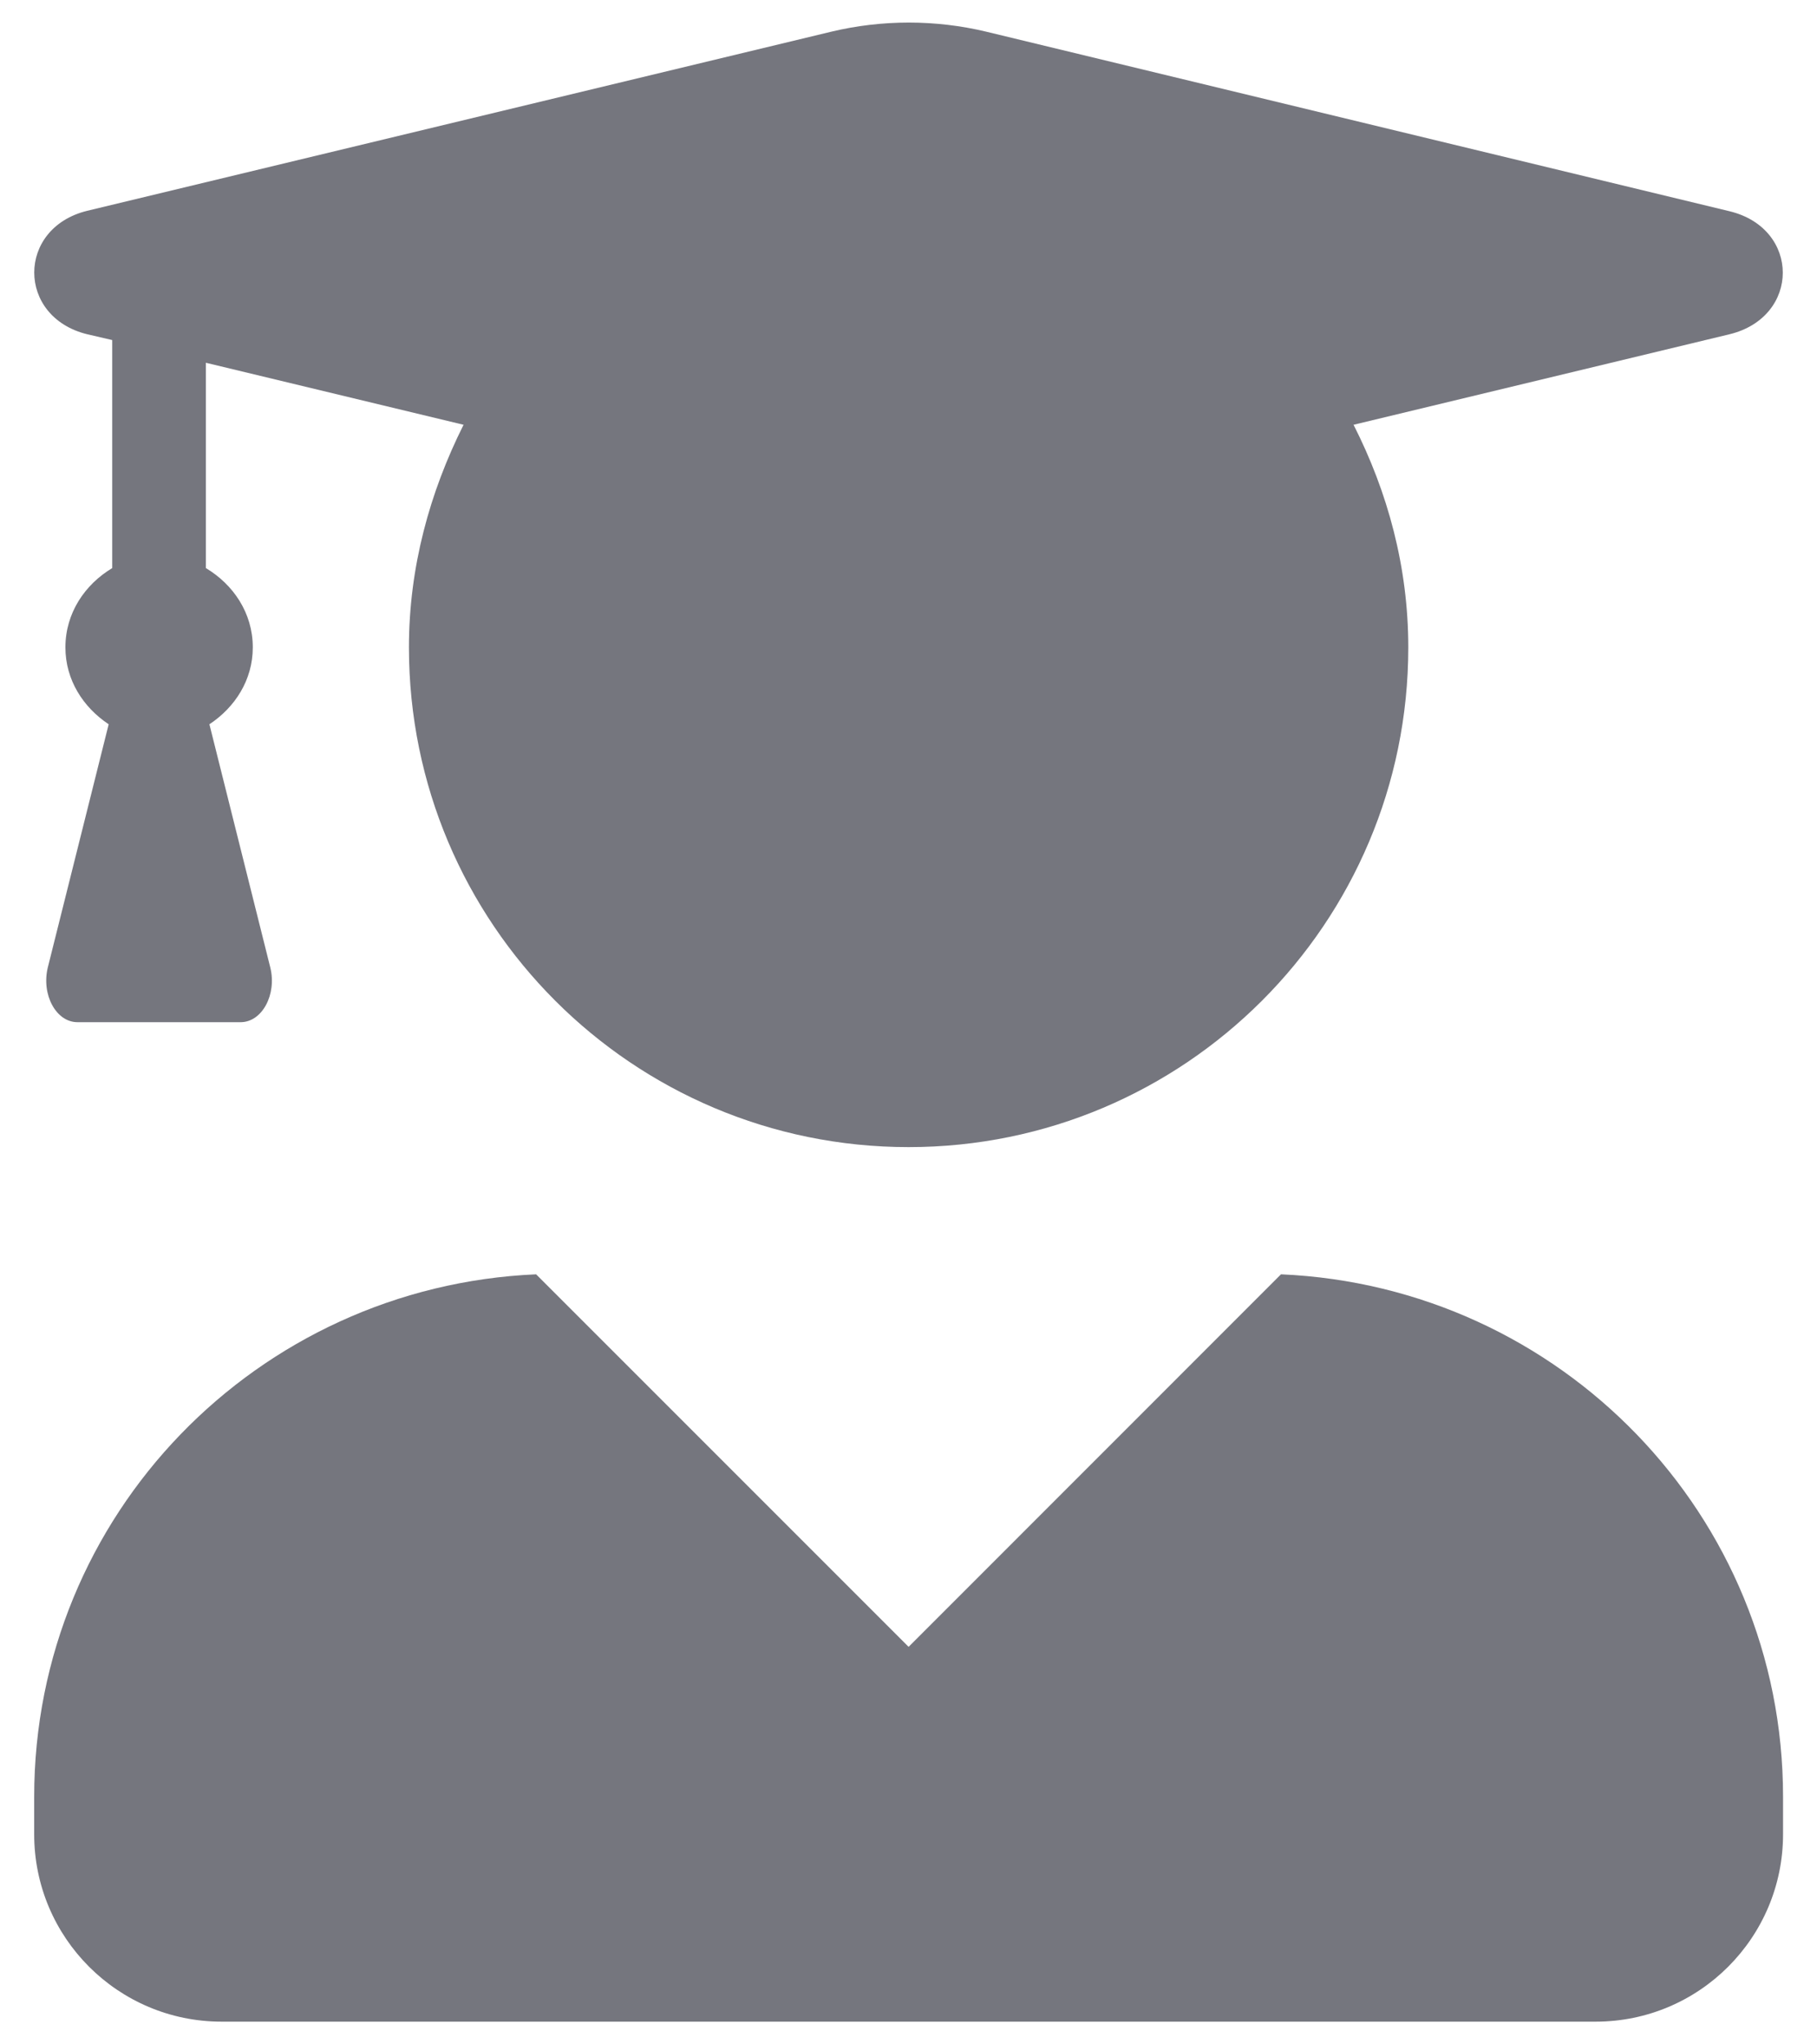 <svg width="16" height="18" viewBox="0 0 16 18" fill="none" xmlns="http://www.w3.org/2000/svg">
<path d="M11.28 11.22L8.001 14.5L4.721 11.22C2.264 11.327 0.301 13.338 0.301 15.82V16.15C0.301 17.061 1.04 17.8 1.951 17.8H14.051C14.962 17.8 15.701 17.061 15.701 16.15V15.82C15.701 13.338 13.738 11.327 11.28 11.22ZM0.768 2.943L0.988 2.994V5.002C0.748 5.146 0.576 5.397 0.576 5.7C0.576 5.988 0.734 6.229 0.957 6.377L0.421 8.518C0.363 8.756 0.493 9 0.682 9H2.119C2.308 9 2.439 8.756 2.38 8.518L1.844 6.377C2.068 6.229 2.226 5.988 2.226 5.7C2.226 5.397 2.054 5.146 1.813 5.002V3.194L4.082 3.74C3.786 4.331 3.601 4.991 3.601 5.7C3.601 8.13 5.57 10.1 8.001 10.1C10.431 10.1 12.401 8.13 12.401 5.7C12.401 4.991 12.219 4.331 11.919 3.74L15.23 2.943C15.855 2.791 15.855 2.011 15.23 1.86L8.685 0.279C8.238 0.172 7.767 0.172 7.32 0.279L0.768 1.856C0.146 2.008 0.146 2.791 0.768 2.943Z" fill="#75767E"/>
</svg>
